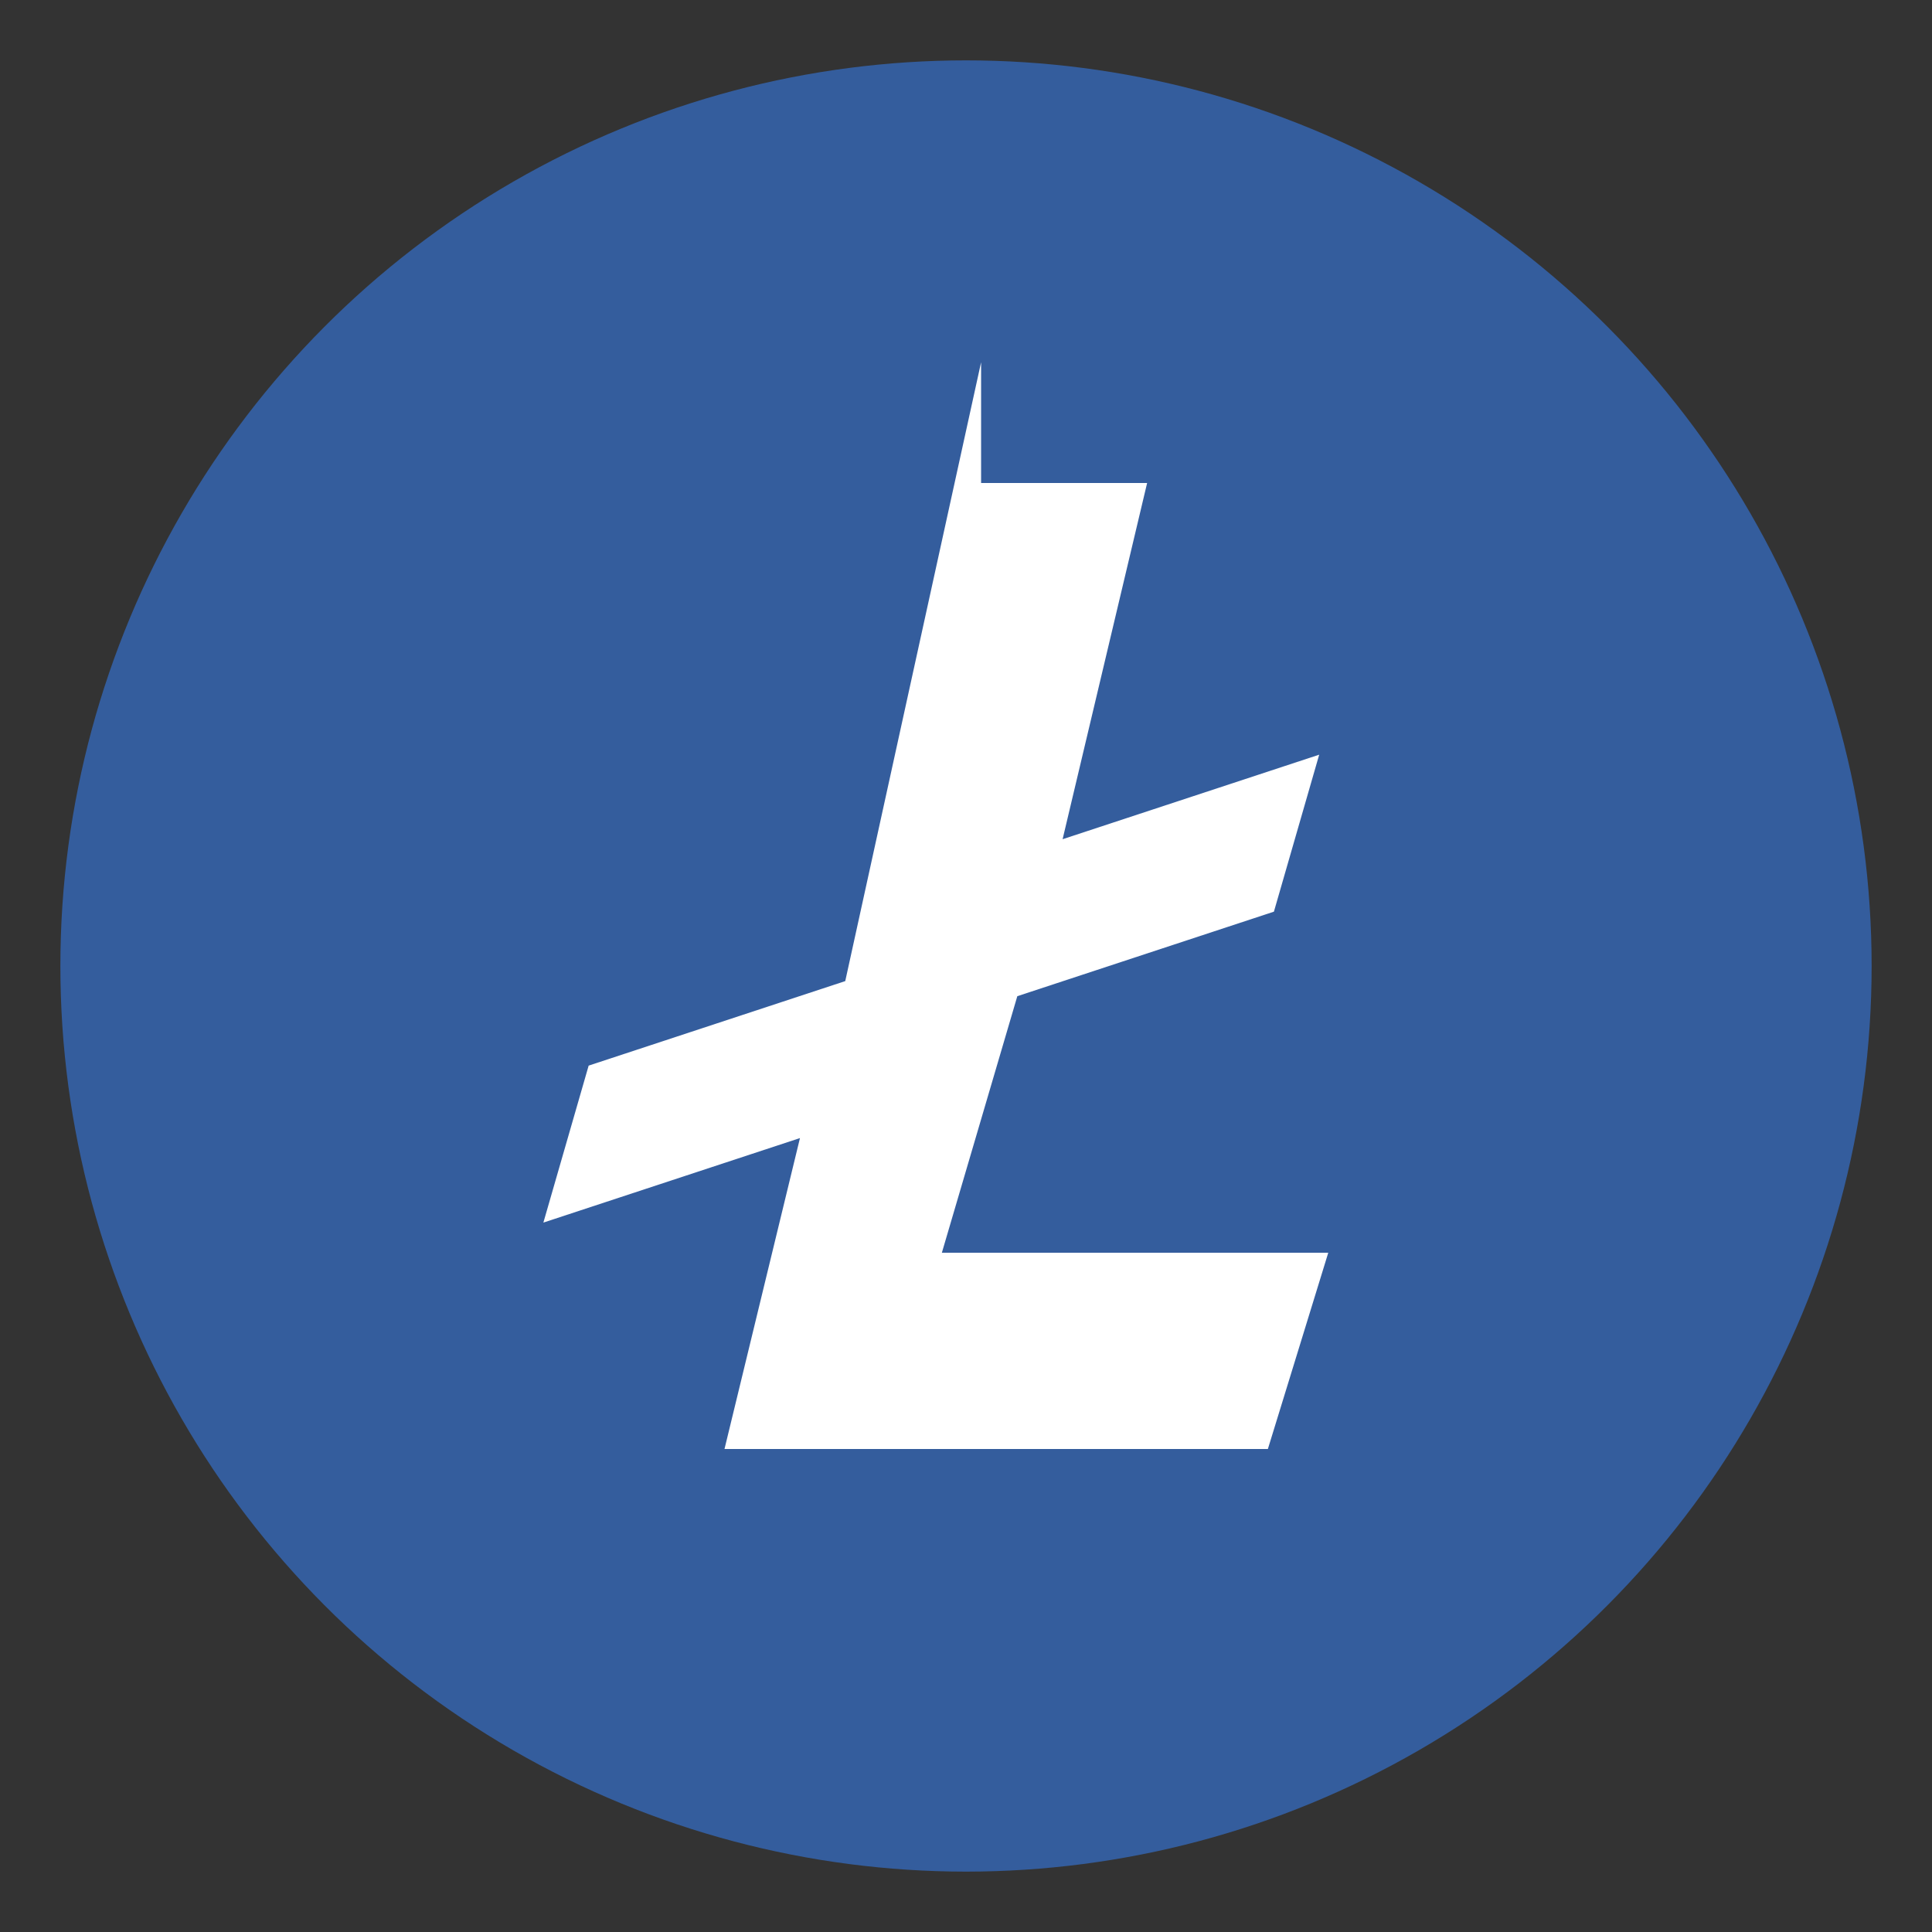 <svg xmlns="http://www.w3.org/2000/svg" width="64" height="64" viewBox="0 0 64 64">
  <rect x="0" y="0" width="64" height="64" fill="#333333" stroke="none"/>
  <circle cx="32" cy="32" r="30" fill="#345d9d"/>
  <path d="M32.5 12L28 32.5l-8.5 2.8-1.5 5.2 8.5-2.8L24 48h18l2-6.5h-12.8l2.5-8.5 8.5-2.8 1.5-5.2-8.5 2.8L38 16h-5.5z" fill="#ffffff"/>
</svg>
